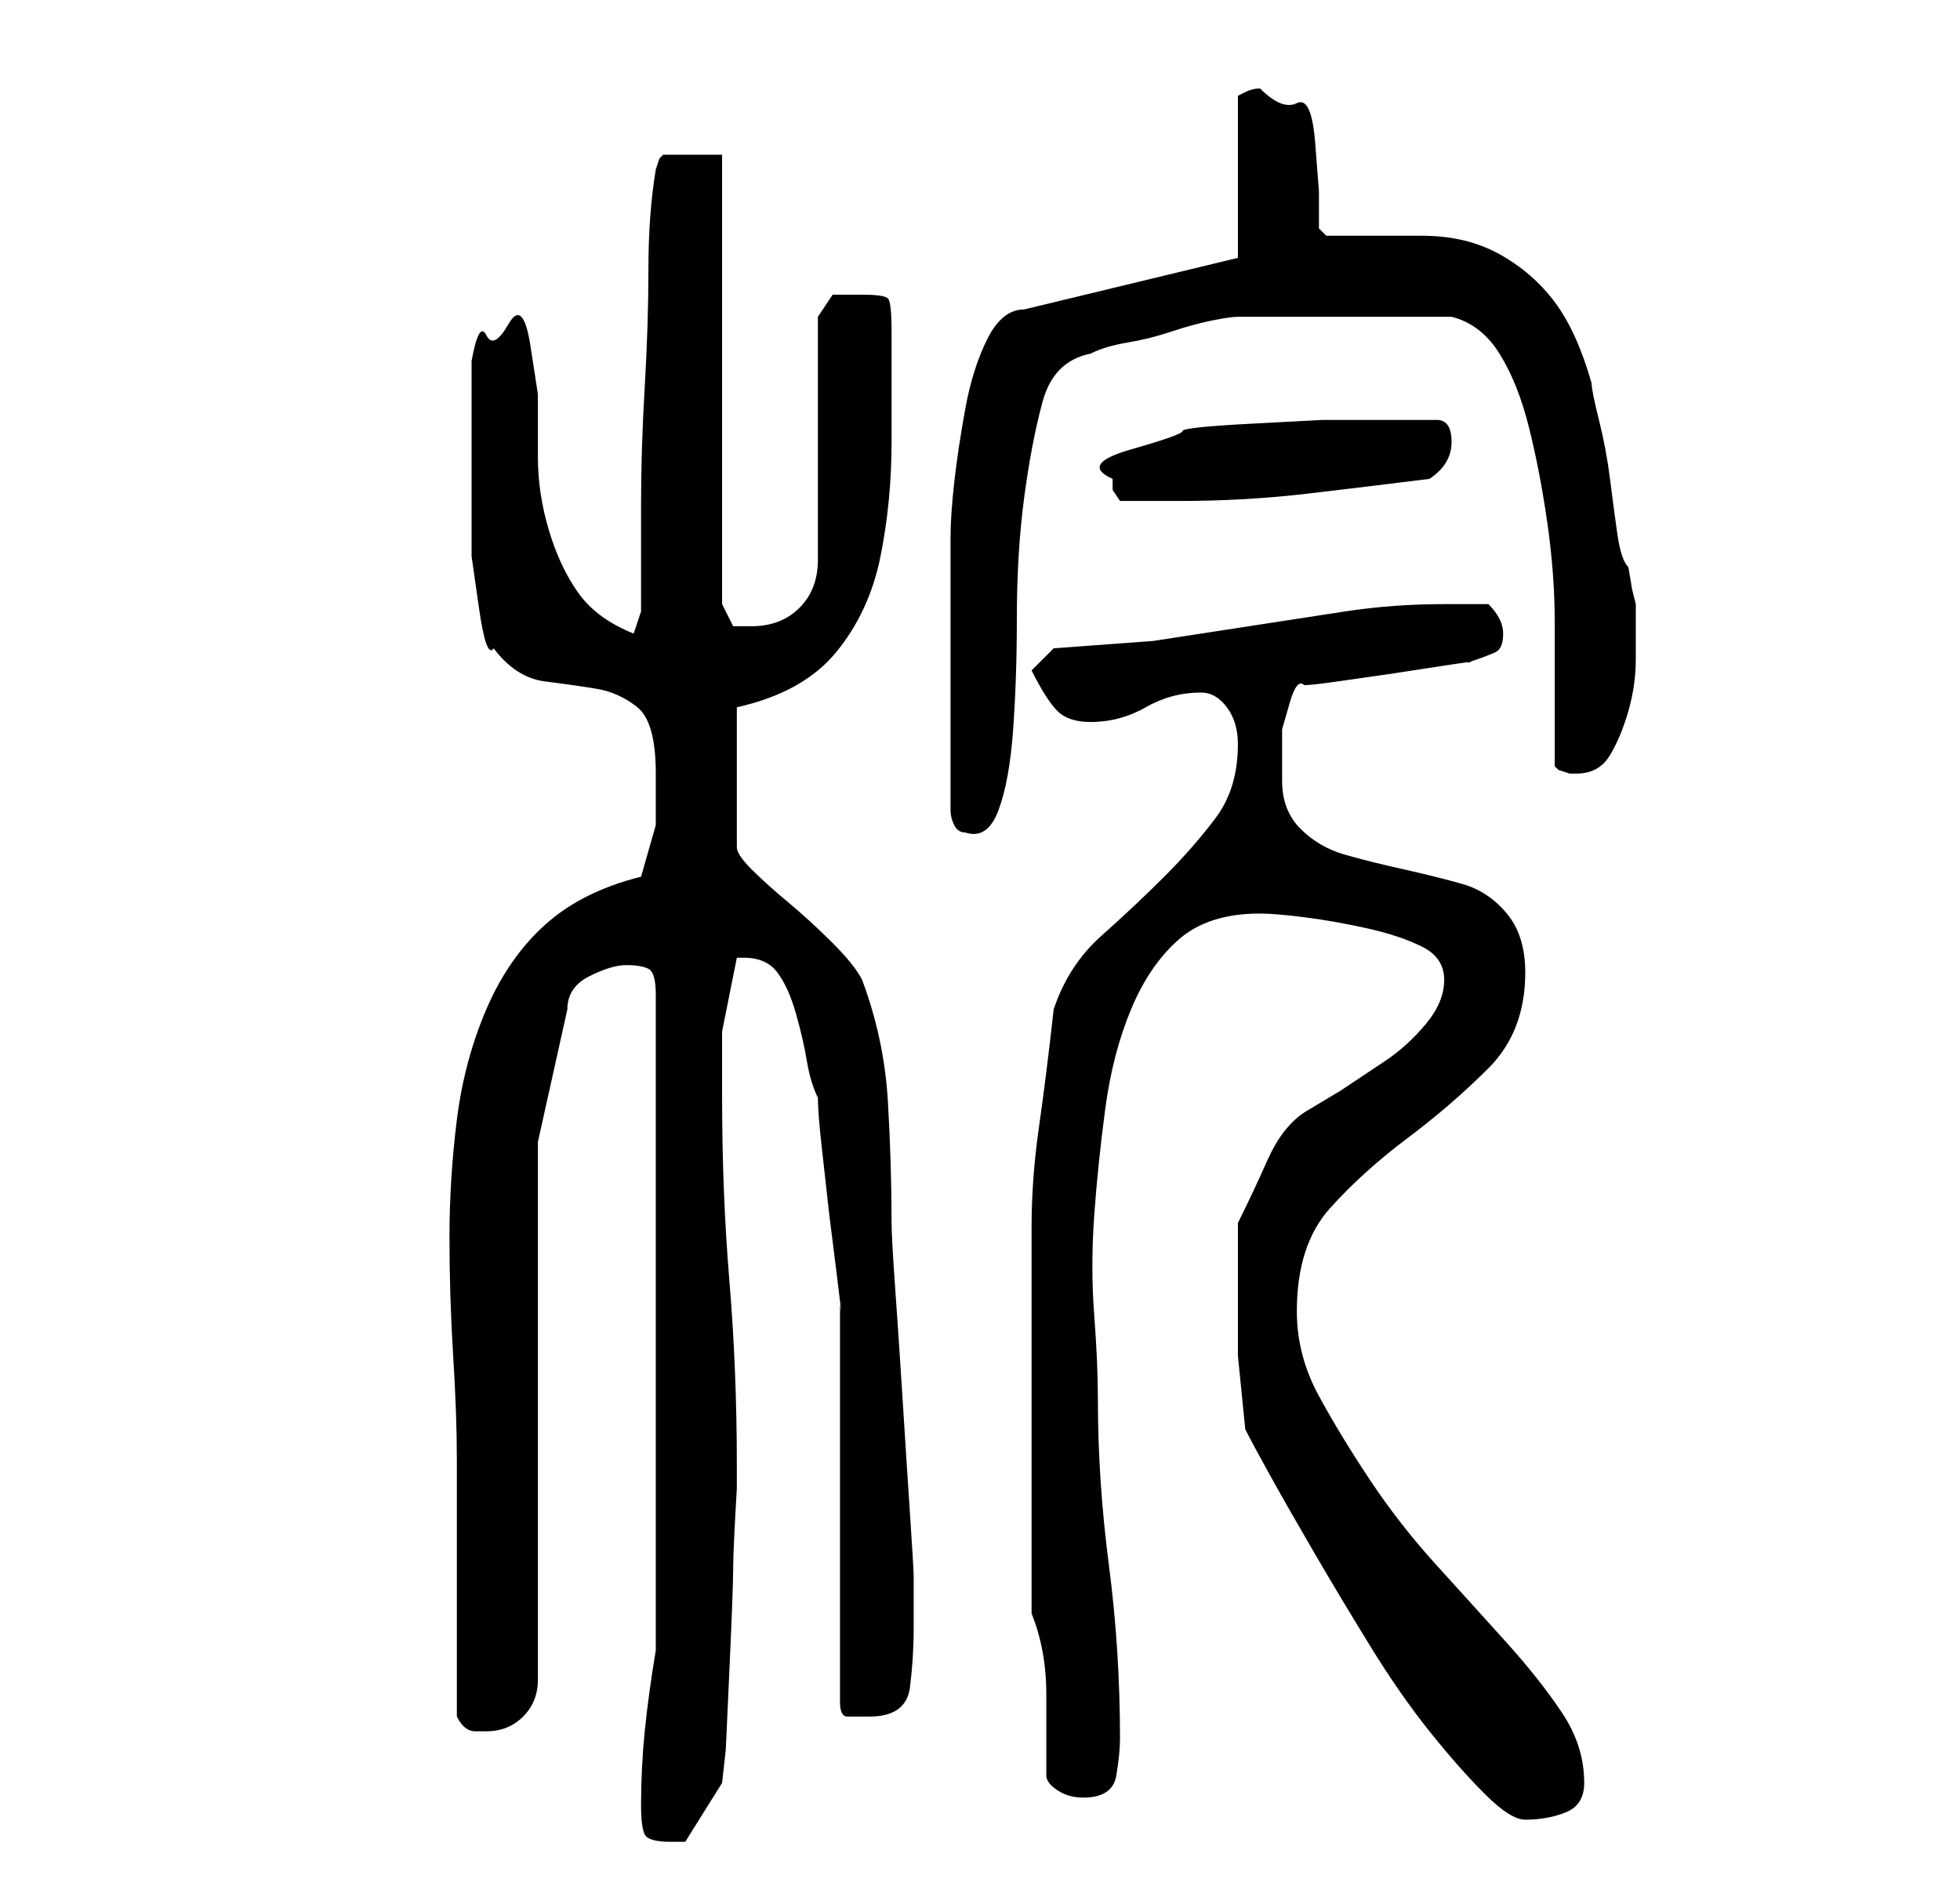 <?xml version="1.0" standalone="no"?>
<!DOCTYPE svg PUBLIC "-//W3C//DTD SVG 1.1//EN" "http://www.w3.org/Graphics/SVG/1.1/DTD/svg11.dtd" >
<svg xmlns="http://www.w3.org/2000/svg" xmlns:xlink="http://www.w3.org/1999/xlink" version="1.1" viewBox="-10 0 266 256">
   <path fill="currentColor"
d="M77 245q0 3 0.5 4t3.5 1h1.5h0.5l5 -8l0.5 -4.5t0.5 -11t0.5 -13.5t0.5 -11v-3q0 -13 -1 -25t-1 -25v-9t2 -10h0.5h0.5q3 0 4.5 2t2.5 5.5t1.5 6.5t1.5 5q0 2 0.5 6.5l1 9t1 8t0.5 4.5v10.5v16.5v16.5v10.5q0 2 1 2h3q5 0 5.5 -4t0.5 -8v-7q0 -1 -0.5 -8.5t-1 -15.5
t-1 -15t-0.5 -9q0 -8 -0.5 -16.5t-3.5 -16.5q-1 -2 -4 -5t-6 -5.5t-5 -4.5t-2 -3v-19q9 -2 13.5 -7.5t6 -13t1.5 -15.5v-15q0 -4 -0.5 -4.5t-3.5 -0.5h-4t-2 3v33q0 4 -2.5 6.5t-6.5 2.5h-2.5t-1.5 -3v-61h-4h-4l-0.5 0.5t-0.5 1.5q-1 6 -1 13.5t-0.5 16t-0.5 16v14.5l-1 3
q-5 -2 -7.5 -5.5t-4 -8.5t-1.5 -10v-8.5t-1 -6.5t-3 -3t-3 1.5t-2 3.5v3v4v4v2v6.5v7t1 7t2 5.5q3 4 7 4.5t7 1t5.5 2.5t2.5 9v7t-2 7q-8 2 -13 6.5t-8 11.5t-4 15t-1 16t0.5 16t0.5 14v7v10.5v10.5v7q1 2 2.5 2h1.5q3 0 5 -2t2 -5v-73l4 -18q0 -3 3 -4.5t5 -1.5t3 0.5
t1 3.5v89q-1 6 -1.5 11t-0.5 10zM158 175v9t1 10q1 2 3.5 6.5t6 10.5t7.5 12.5t8 11.5t7.5 8.5t5.5 3.5q3 0 5.5 -1t2.5 -4q0 -5 -3 -9.5t-7.5 -9.5t-9.5 -10.5t-9 -11.5t-7 -11.5t-3 -11.5q0 -9 4.5 -14t10.5 -9.5t11 -9.5t5 -13q0 -5 -2.5 -8t-6 -4t-8 -2t-8 -2t-6 -3.5
t-2.5 -6.5v-3v-4t1 -3.5t2 -2.5q1 0 4.5 -0.5l7 -1t6.5 -1t4 -0.5q3 -1 4 -1.5t1 -2.5q0 -1 -0.5 -2t-1.5 -2h-6q-7 0 -13.5 1l-13 2l-13 2t-13.5 1l-3 3q2 4 3.5 5.5t4.5 1.5q4 0 7.5 -2t7.5 -2q2 0 3.5 2t1.5 5q0 6 -3 10t-7 8t-8.5 8t-6.5 10q-1 9 -2 16t-1 13.5v13.5v15
v24q2 5 2 11v11q0 1 1.5 2t3.5 1q4 0 4.5 -3t0.5 -5q0 -12 -1.5 -23.5t-1.5 -22.5q0 -5 -0.5 -11.5t0 -13.5t1.5 -14.5t3.5 -13.5t6.5 -9.5t11 -3.5q2 0 6 0.5t8.5 1.5t7.5 2.5t3 4.5t-2.5 6t-5.5 5l-6 4t-5 3q-3 2 -5 6.5t-4 8.5v9zM119 110q0 1 0.5 2t1.5 1q3 1 4.5 -3
t2 -11t0.5 -15q0 -9 1 -16.5t2.5 -13t6.5 -6.5q2 -1 5 -1.5t6 -1.5t5.5 -1.5t3.5 -0.5h2h4h5h4h2h5.5h4.5h2q4 1 6.5 5t4 10t2.5 13t1 13.5v11.5v8l0.5 0.5t1.5 0.5h1q3 0 4.5 -2.5t2.5 -6t1 -7v-5.5v-1v-1l-0.5 -2t-0.5 -3q-1 -1 -1.5 -4.5t-1 -7.5t-1.5 -8t-1 -5
q-2 -7 -5 -11t-7.5 -6.5t-10.5 -2.5h-13l-1 -1v-5t-0.5 -6.5t-2.5 -5.5t-5 -2q-1 0 -2 0.5l-1 0.5v22l-29 7q-3 0 -5 4t-3 9.5t-1.5 10t-0.5 7.5v2v5v6v5v4v6v5.5v3.5zM141 65v1.5t1 1.5h8q9 0 17.5 -1t16.5 -2q3 -2 3 -5t-2 -3h-4h-4h-7.5t-9.5 0.5t-9.5 1t-7 2.5t-2.5 4z
" />
</svg>
